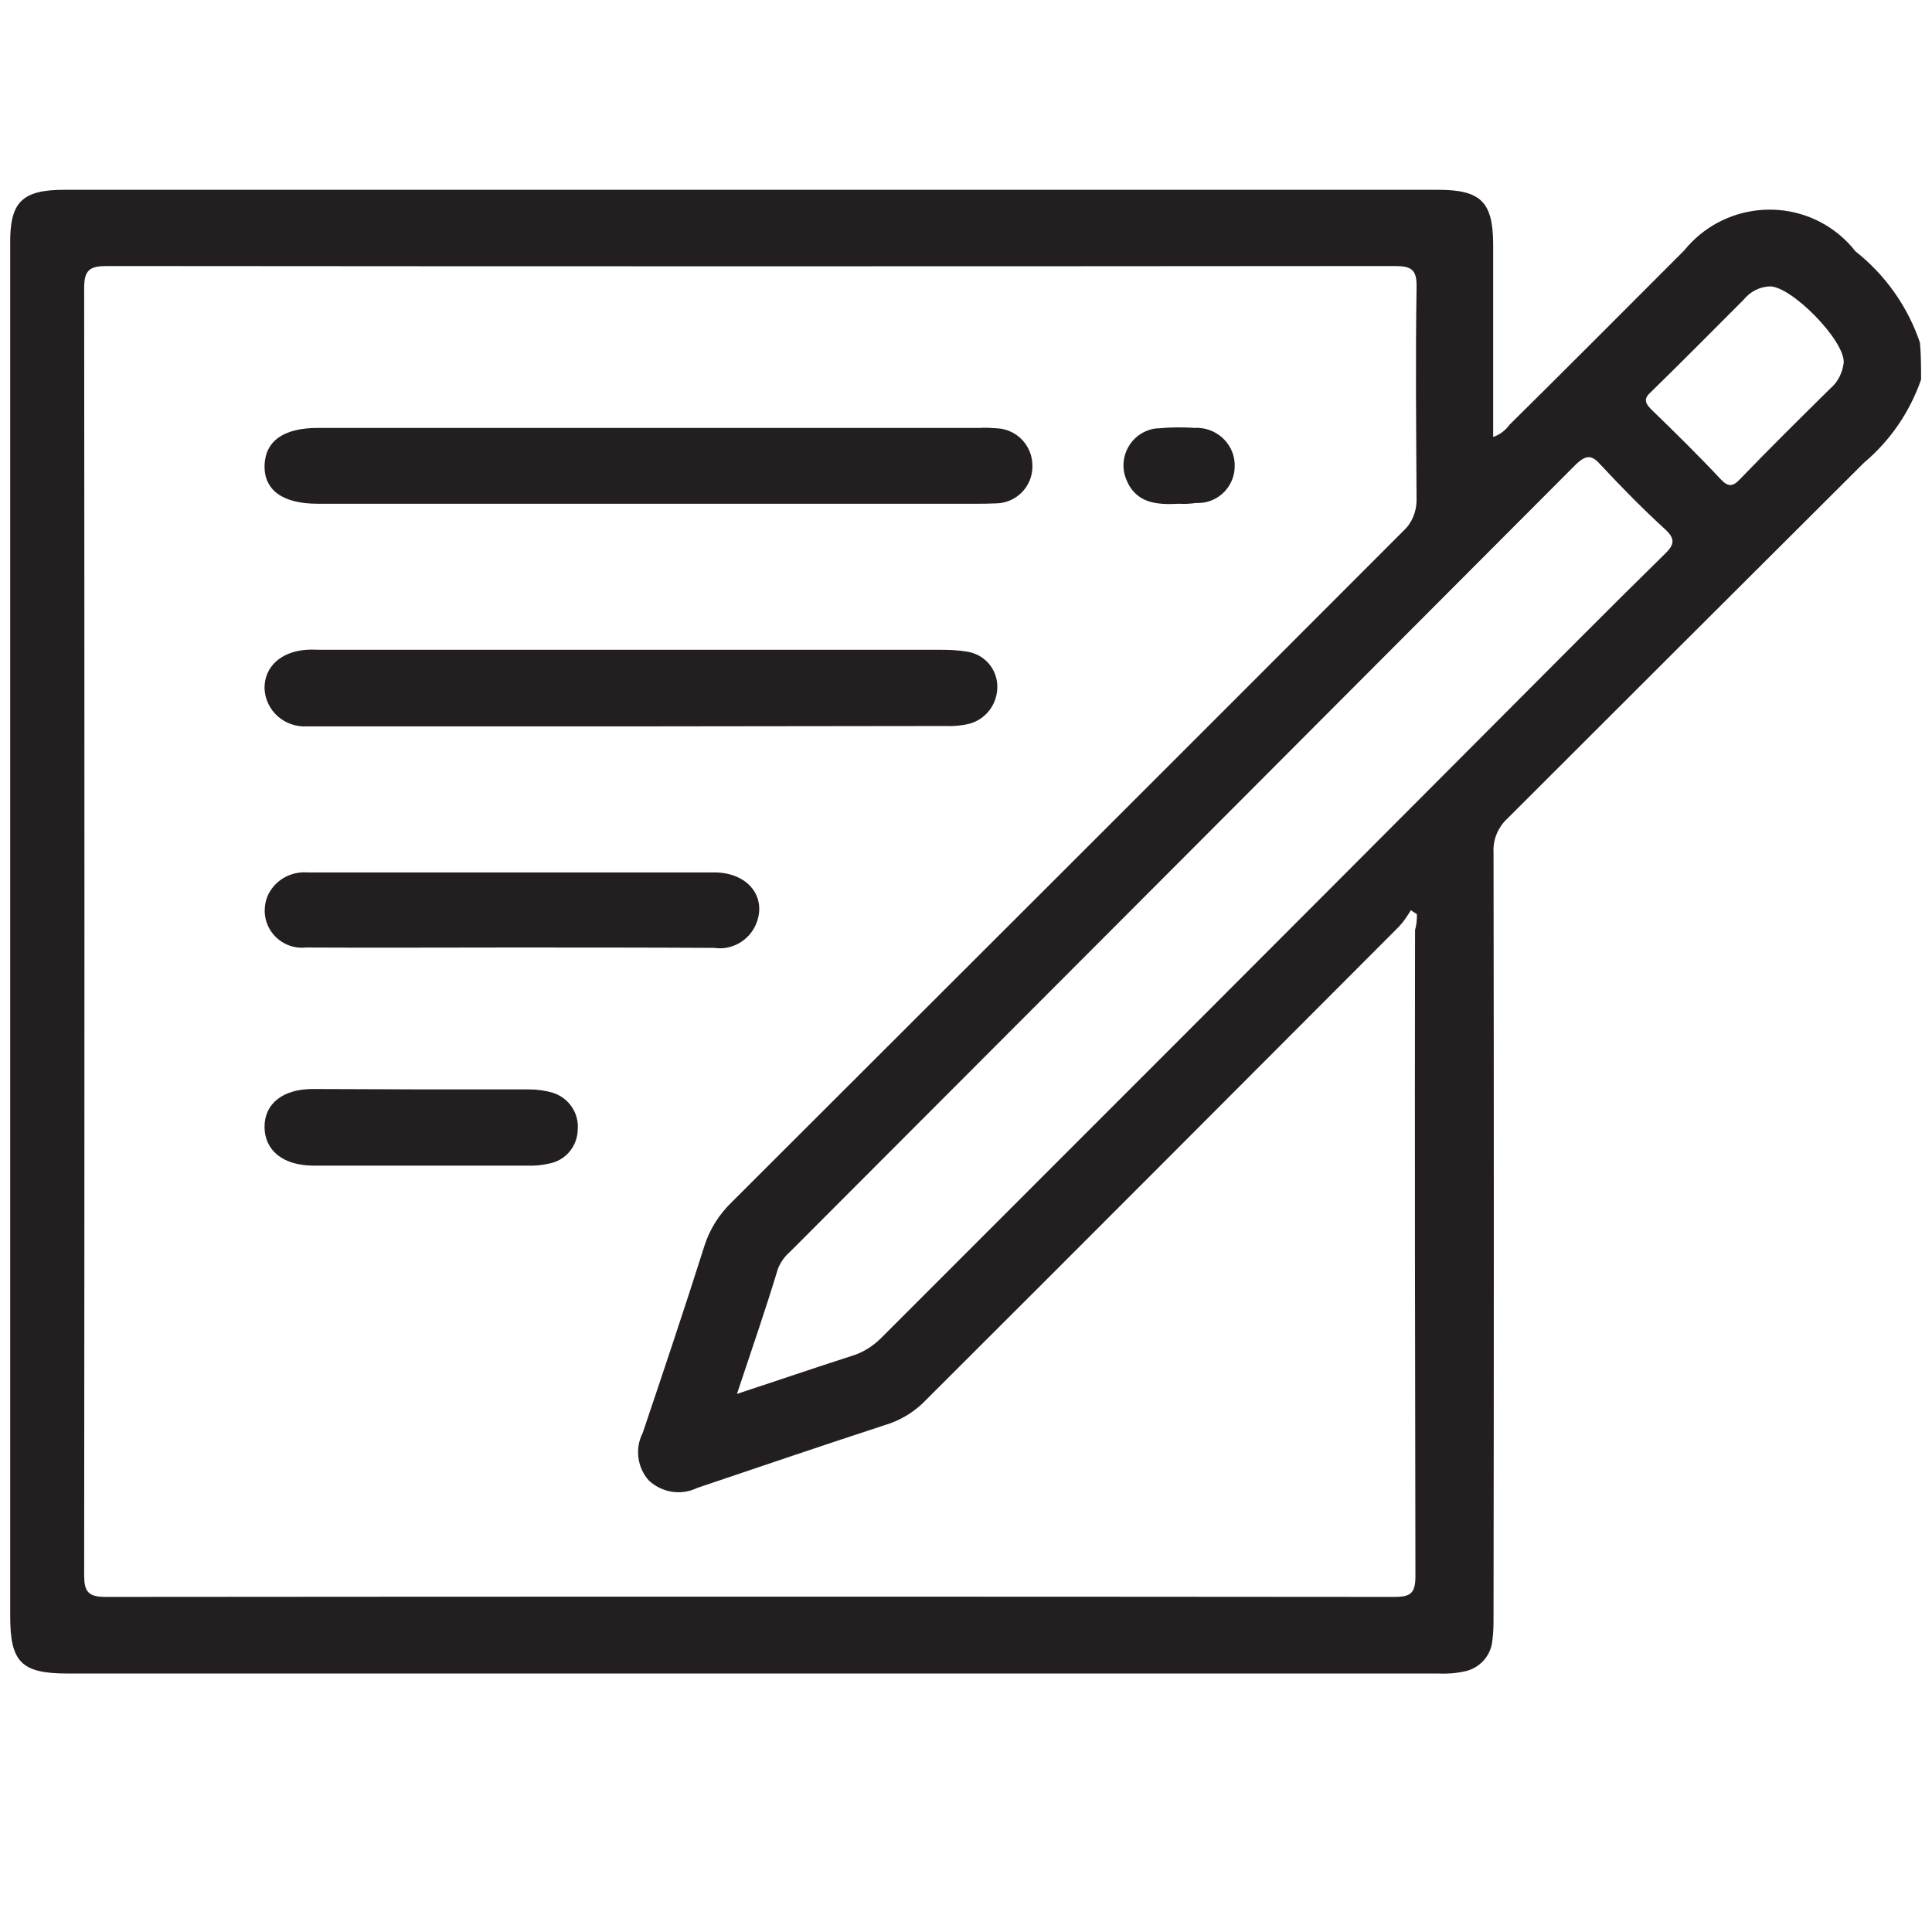 <?xml version="1.0" encoding="utf-8"?>
<!-- Generator: Adobe Illustrator 21.1.0, SVG Export Plug-In . SVG Version: 6.00 Build 0)  -->
<svg version="1.1" id="Layer_1" xmlns="http://www.w3.org/2000/svg" xmlns:xlink="http://www.w3.org/1999/xlink" x="0px" y="0px"
	 viewBox="0 0 512 512" style="enable-background:new 0 0 512 512;" xml:space="preserve">
<style type="text/css">
	.st0{fill:#231F20;}
</style>
<path id="Group_456" transform="translate(-4285.097 5289)" class="st0" d="M4794.2-5188.4c-3,8.6-8.2,16.2-15.1,22
	c-31.5,31.4-63,62.8-94.5,94.3c-2.5,2.3-3.9,5.6-3.7,9c0.1,67.4,0.1,134.8,0,202.3c0,2.1,0,4.3-0.3,6.4c-0.3,4.2-3.5,7.7-7.7,8.4
	c-2.3,0.5-4.6,0.6-6.9,0.5h-363c-12.2,0-15.2-3-15.2-15.1V-5224c-0.2-11.5,3.1-14.7,14.4-14.7h364c11.3,0,14.5,3.2,14.6,14.2v51.3
	c1.8-0.6,3.3-1.8,4.4-3.3c15.5-15.3,30.8-30.7,46.2-46.1c10.1-12.5,28.4-14.5,40.9-4.4c1.7,1.4,3.2,2.9,4.5,4.6
	c7.9,6.2,13.9,14.7,17.1,24.2C4794.2-5195.1,4794.2-5191.7,4794.2-5188.4z M4660.6-5046.7c-0.5-0.4-1.1-0.7-1.6-1.1
	c-0.9,1.5-1.9,3-3.1,4.3c-41.8,41.9-83.6,83.8-125.5,125.6c-2.6,2.7-5.8,4.8-9.4,6.1c-17.1,5.6-34,11.3-51.1,17.1
	c-4.3,2.1-9.4,1.3-12.9-2c-3-3.4-3.7-8.4-1.6-12.5c5.6-16.6,11.1-33,16.4-49.7c1.4-4.4,3.9-8.3,7.2-11.5
	c59.3-59.2,118.7-118.5,178-177.9c2.3-2.1,3.5-5.1,3.5-8.2c-0.1-18.8-0.3-37.6,0-56.4c0.1-4.7-1.4-5.6-5.8-5.6
	c-113.7,0.1-227.4,0.1-341.1,0c-4.6,0-6.2,0.9-6.2,5.8c0.1,113.7,0.1,227.4,0,341.1c0,4.3,1,5.8,5.6,5.8
	c113.9-0.1,227.7-0.1,341.6,0c4.4,0,5.6-1,5.6-5.6c-0.1-57-0.2-114-0.1-171.1C4660.5-5043.9,4660.6-5045.3,4660.6-5046.7z
	 M4480.4-4919.6c10.9-3.6,20.6-6.9,30.5-10.1c3-0.9,5.6-2.6,7.8-4.8c54.4-54.4,108.8-108.8,163.1-163.3
	c14.8-14.8,29.5-29.7,44.5-44.4c2.7-2.6,2.7-4.1,0-6.6c-5.8-5.3-11.4-11-16.9-16.9c-2.3-2.6-3.7-3-6.6-0.3
	c-69.4,69.6-138.9,139.2-208.4,208.8c-1.4,1.2-2.4,2.7-3.1,4.3C4488-4942,4484.3-4931.3,4480.4-4919.6z M4754.1-5213.1
	c-2.7,0.1-5.2,1.4-6.9,3.5c-8.2,8.2-16.2,16.3-24.5,24.4c-1.9,1.7-1.9,2.8,0,4.7c6.3,6.1,12.5,12.2,18.4,18.5c2,2.1,3.2,2,5.1,0
	c7.9-8.2,15.9-16.1,24-24.1c2-1.7,3.2-4.2,3.5-6.8C4774-5198.8,4759.8-5213.2,4754.1-5213.1z M4456.8-5155.5h-87.5
	c-9.3,0-14.2-3.6-14.1-10.1c0.2-6.6,5.1-10,14.2-10h175.4c1.5-0.1,3,0,4.4,0.1c5.4,0.2,9.6,4.7,9.5,10.1c0,5.4-4.3,9.7-9.6,9.8
	c0,0-0.1,0-0.1,0c-1.9,0.1-3.6,0.1-5.4,0.1H4456.8z M4452.5-5096.5h-86.1c-5.9,0.3-10.9-4.1-11.2-10c0-0.1,0-0.1,0-0.2
	c0-5.6,4.3-9.6,11.1-10.1c1.4-0.1,2.6,0,4,0h164.2c2.3,0,4.6,0.1,6.9,0.5c4.6,0.7,8,4.6,8,9.3c0,4.6-3,8.6-7.4,9.8
	c-2.1,0.5-4.2,0.7-6.3,0.6L4452.5-5096.5z M4420.6-5037.9c-18.2,0-36.2,0.1-54.4,0c-5.4,0.6-10.3-3.3-10.9-8.7
	c-0.2-2.1,0.2-4.3,1.3-6.1c2.1-3.5,6-5.4,10-5.1h107.8c8.8,0,14,6.4,11.1,13.6c-1.8,4.4-6.4,7.1-11.1,6.4
	C4456.4-5037.9,4438.5-5037.9,4420.6-5037.9z M4396.6-5000.3h28.7c2.1,0,4.3,0.3,6.3,0.9c4.2,1.3,7,5.4,6.6,9.8
	c-0.1,4.3-3.1,8-7.3,8.9c-2.1,0.5-4.2,0.7-6.3,0.6h-56.7c-7.9-0.1-12.7-4.1-12.7-10.3s5-10,12.7-10
	C4377.4-5000.4,4387.1-5000.3,4396.6-5000.3z M4597.6-5155.5c-5.9,0.3-11.5,0-14.1-6.6c-2-5.1,0.6-10.9,5.7-12.8
	c1-0.4,2-0.6,3.1-0.6c3.1-0.3,6.3-0.3,9.4-0.1c5.5-0.3,10.3,3.9,10.6,9.4c0,0.1,0,0.3,0,0.4c0.2,5.4-4.1,10-9.5,10.1
	c-0.3,0-0.6,0-0.8,0C4600.5-5155.5,4599.1-5155.4,4597.6-5155.5z"/>
</svg>
